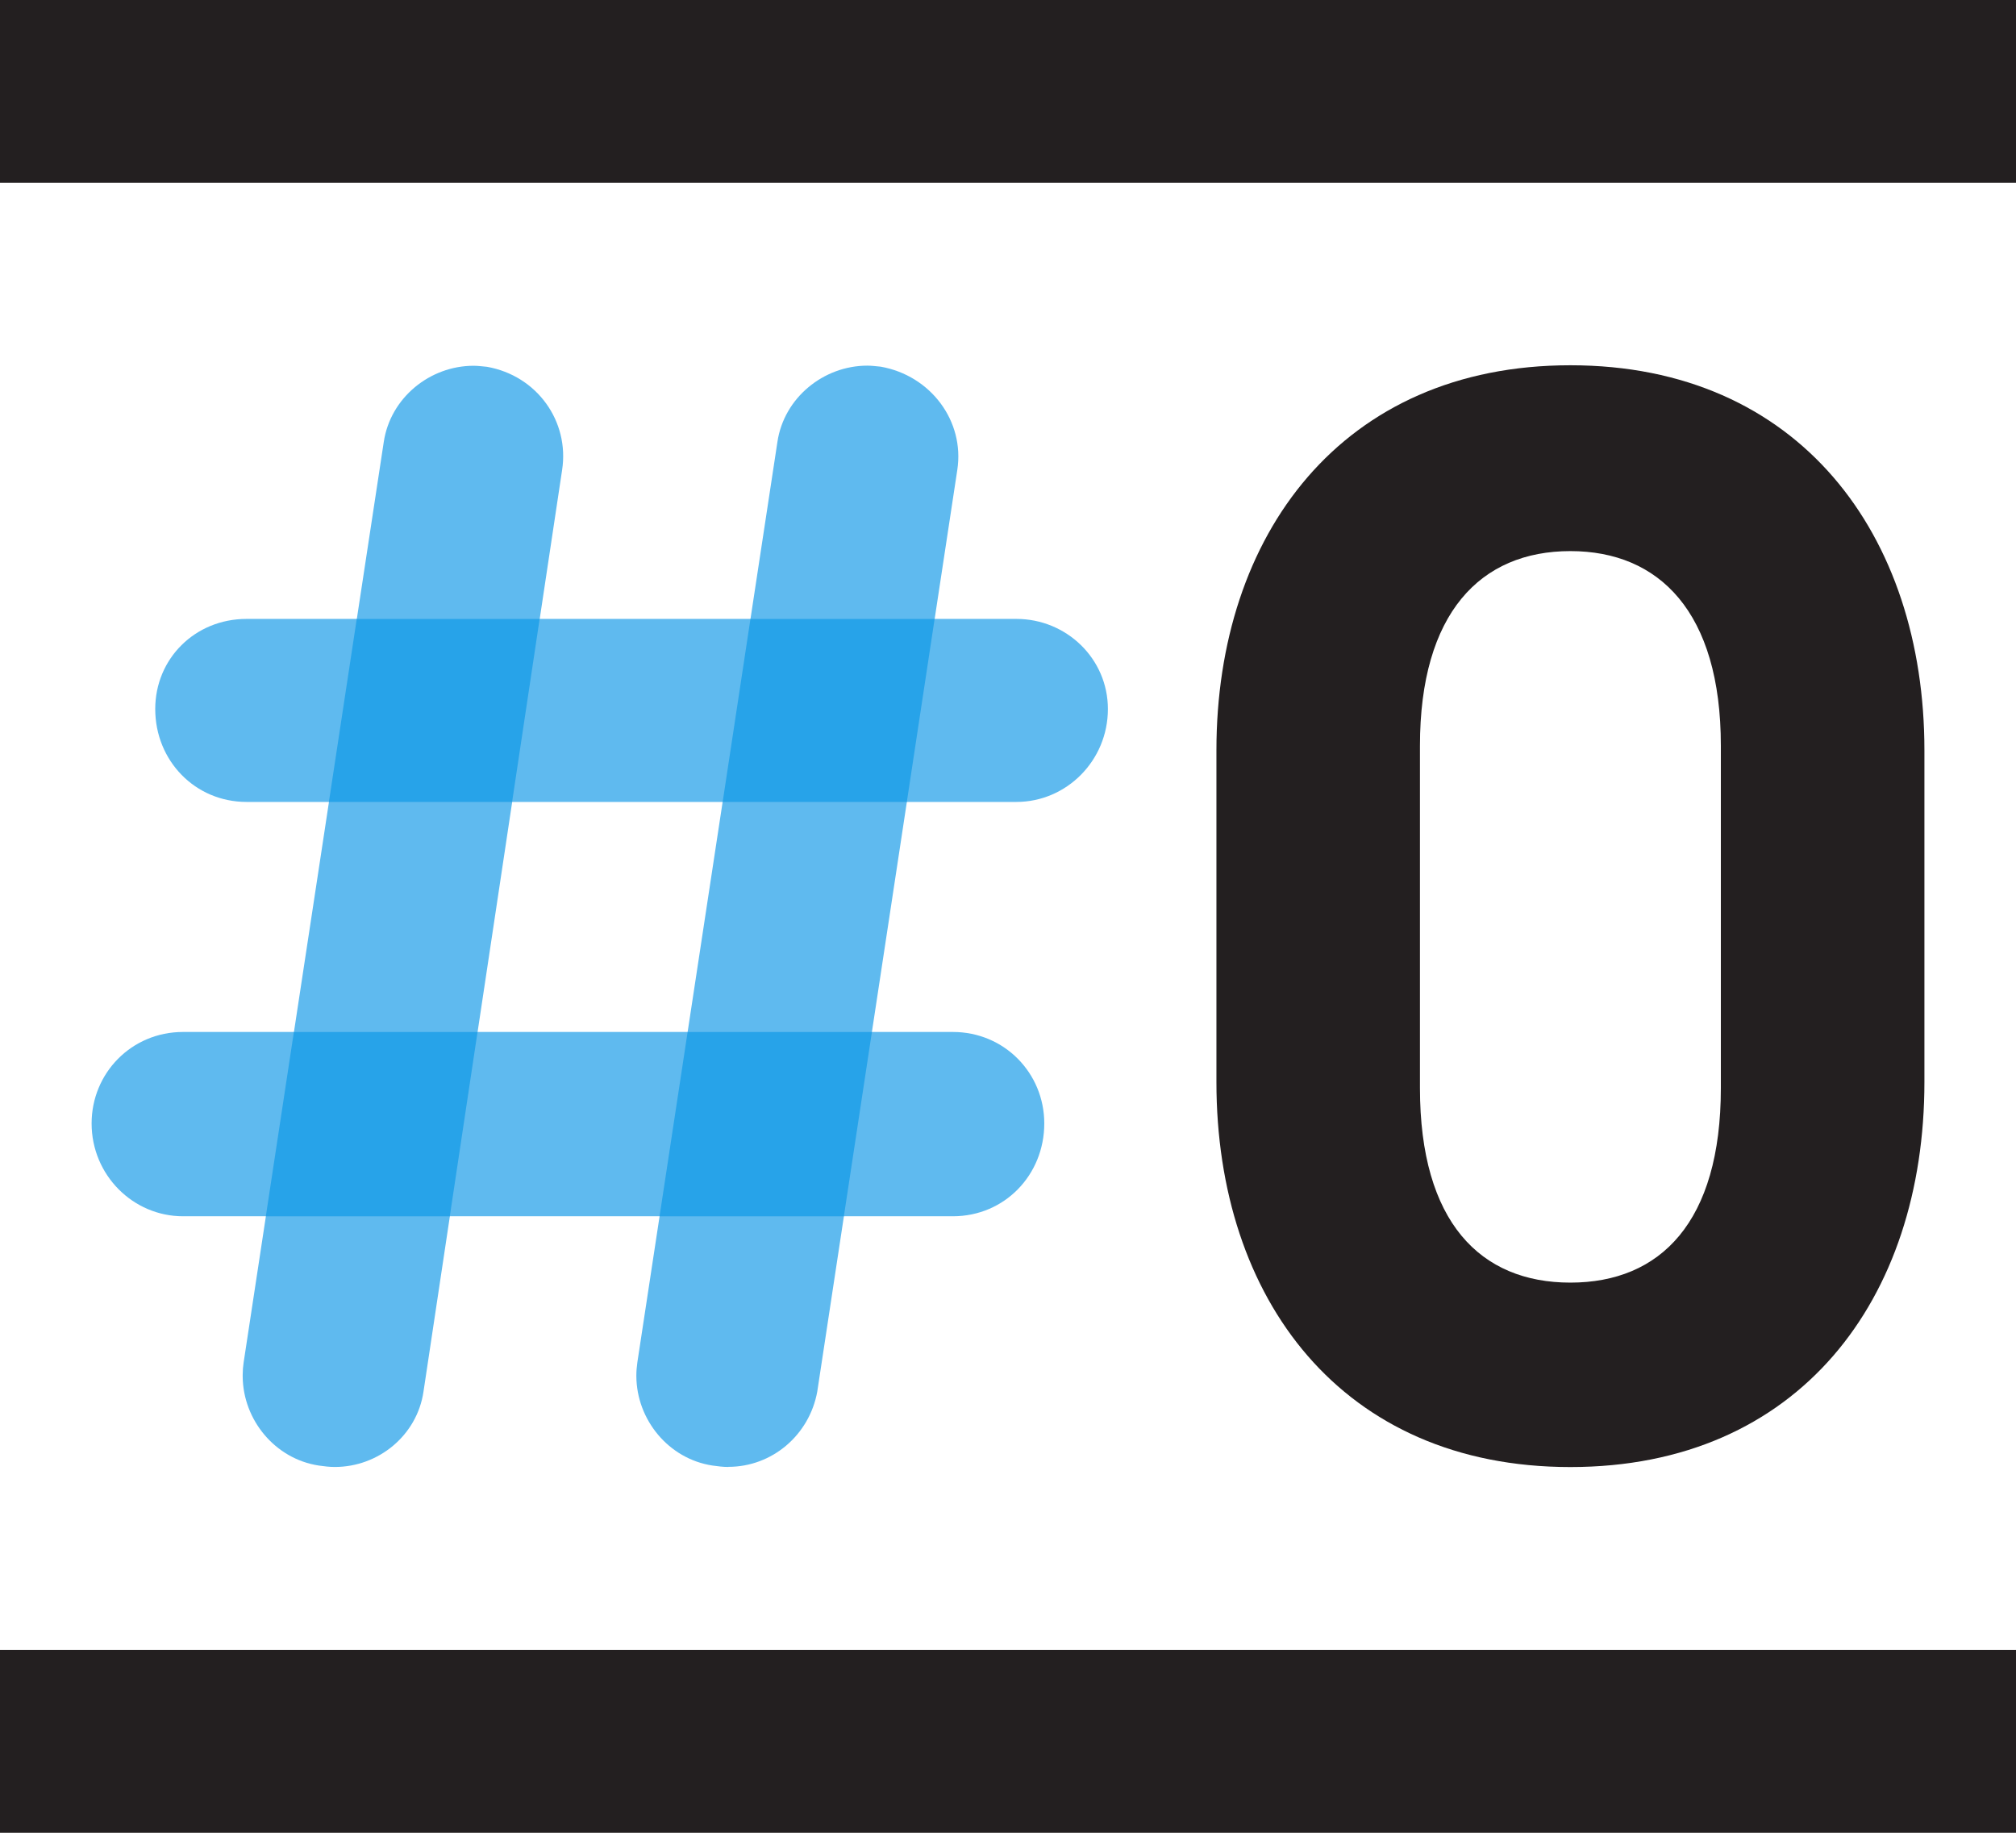 <svg id="a" width="600pt" height="545.45pt" version="1.1" viewBox="0 0 600 545.45" xmlns="http://www.w3.org/2000/svg">
 <path id="b" d="m512.16 221.97c0-39.947-18.449-57.957-44.788-57.957-26.758 0-44.768 18.449-44.768 57.957v101.83c0 39.947 18.01 57.919 44.768 57.919 26.777 0 44.788-17.972 44.788-57.919zm-44.788 214.64c-68.02 0-105.34-50.048-105.34-114.58v-98.723c0-64.113 37.317-114.6 105.34-114.6 68.096 0 105.37 50.486 105.37 114.6v98.723c0 64.532-37.278 114.58-105.37 114.58" fill="#231f20"/>
 <path id="c" d="m0 545.45h600v-54.431h-600z" fill="#231f20"/>
 <path id="d" d="m0 54.412h600v-54.412h-600z" fill="#231f20"/>
 <g id="e" transform="translate(906.63 301.78)" fill="#5fbaef">
  <path id="f" transform="scale(.75)" d="m-1020.9-257.23c-17.356 0-33.035 12.704-35.652 30.238-18.549 121.74-37.07 243.47-55.6 365.21-0.254 1.652-0.381 3.303-0.381 4.93v0.736c0.152 17.178 12.808 32.654 30.215 35.297 2.135 0.305 4.242 0.559 6.326 0.559 17.407 0 32.629-12.578 35.195-29.832 18.339-121.92 36.661-243.85 55.016-365.77 2.973-19.313-9.937-37.456-29.834-40.963-1.779-0.152-3.532-0.406-5.285-0.406z"/>
  <path id="g" transform="scale(.75)" d="m-1136.2 7.125c-20.507 0-36.287 16.39-36.287 36.287 0 20.482 16.415 36.848 36.287 36.848h305.47c20.507 0 36.287-16.366 36.287-36.848 0-19.897-15.78-36.287-36.287-36.287z"/>
  <path id="h" transform="scale(.75)" d="m-864.66-257.28c-17.331 0-33.058 12.704-35.676 30.238l-55.576 365.21c-0.254 1.753-0.406 3.532-0.406 5.26v0.254c0.076 17.28 12.757 32.857 30.24 35.5 2.135 0.305 4.217 0.559 6.301 0.559v-0.051c17.305 0 32.095-12.578 35.246-29.832l55.574-365.77c2.973-19.313-10.519-37.456-30.416-40.963-1.779-0.152-3.534-0.406-5.287-0.406z"/>
  <path id="i" transform="scale(.75)" d="m-1111-156.78c-20.482 0-36.238 15.806-36.238 35.754 0 20.456 15.757 36.871 36.238 36.871h305.49c19.897 0 36.312-16.415 36.312-36.871 0-19.948-16.415-35.754-36.312-35.754z"/>
 </g>
 <path id="j" d="m133.87 361.98h-54.755l8.348-54.85h54.66l-8.252 54.85" fill="#27a3e9"/>
 <path id="k" d="m251.15 361.98h-54.85l8.348-54.85h54.85l-8.348 54.85" fill="#27a3e9"/>
 <path id="l" d="m152.41 238.67h-54.526l8.29-54.469h54.431l-8.195 54.469" fill="#27a3e9"/>
 <path id="m" d="m269.89 238.67h-54.812l8.271-54.469h54.812l-8.271 54.469" fill="#27a3e9"/>
</svg>
